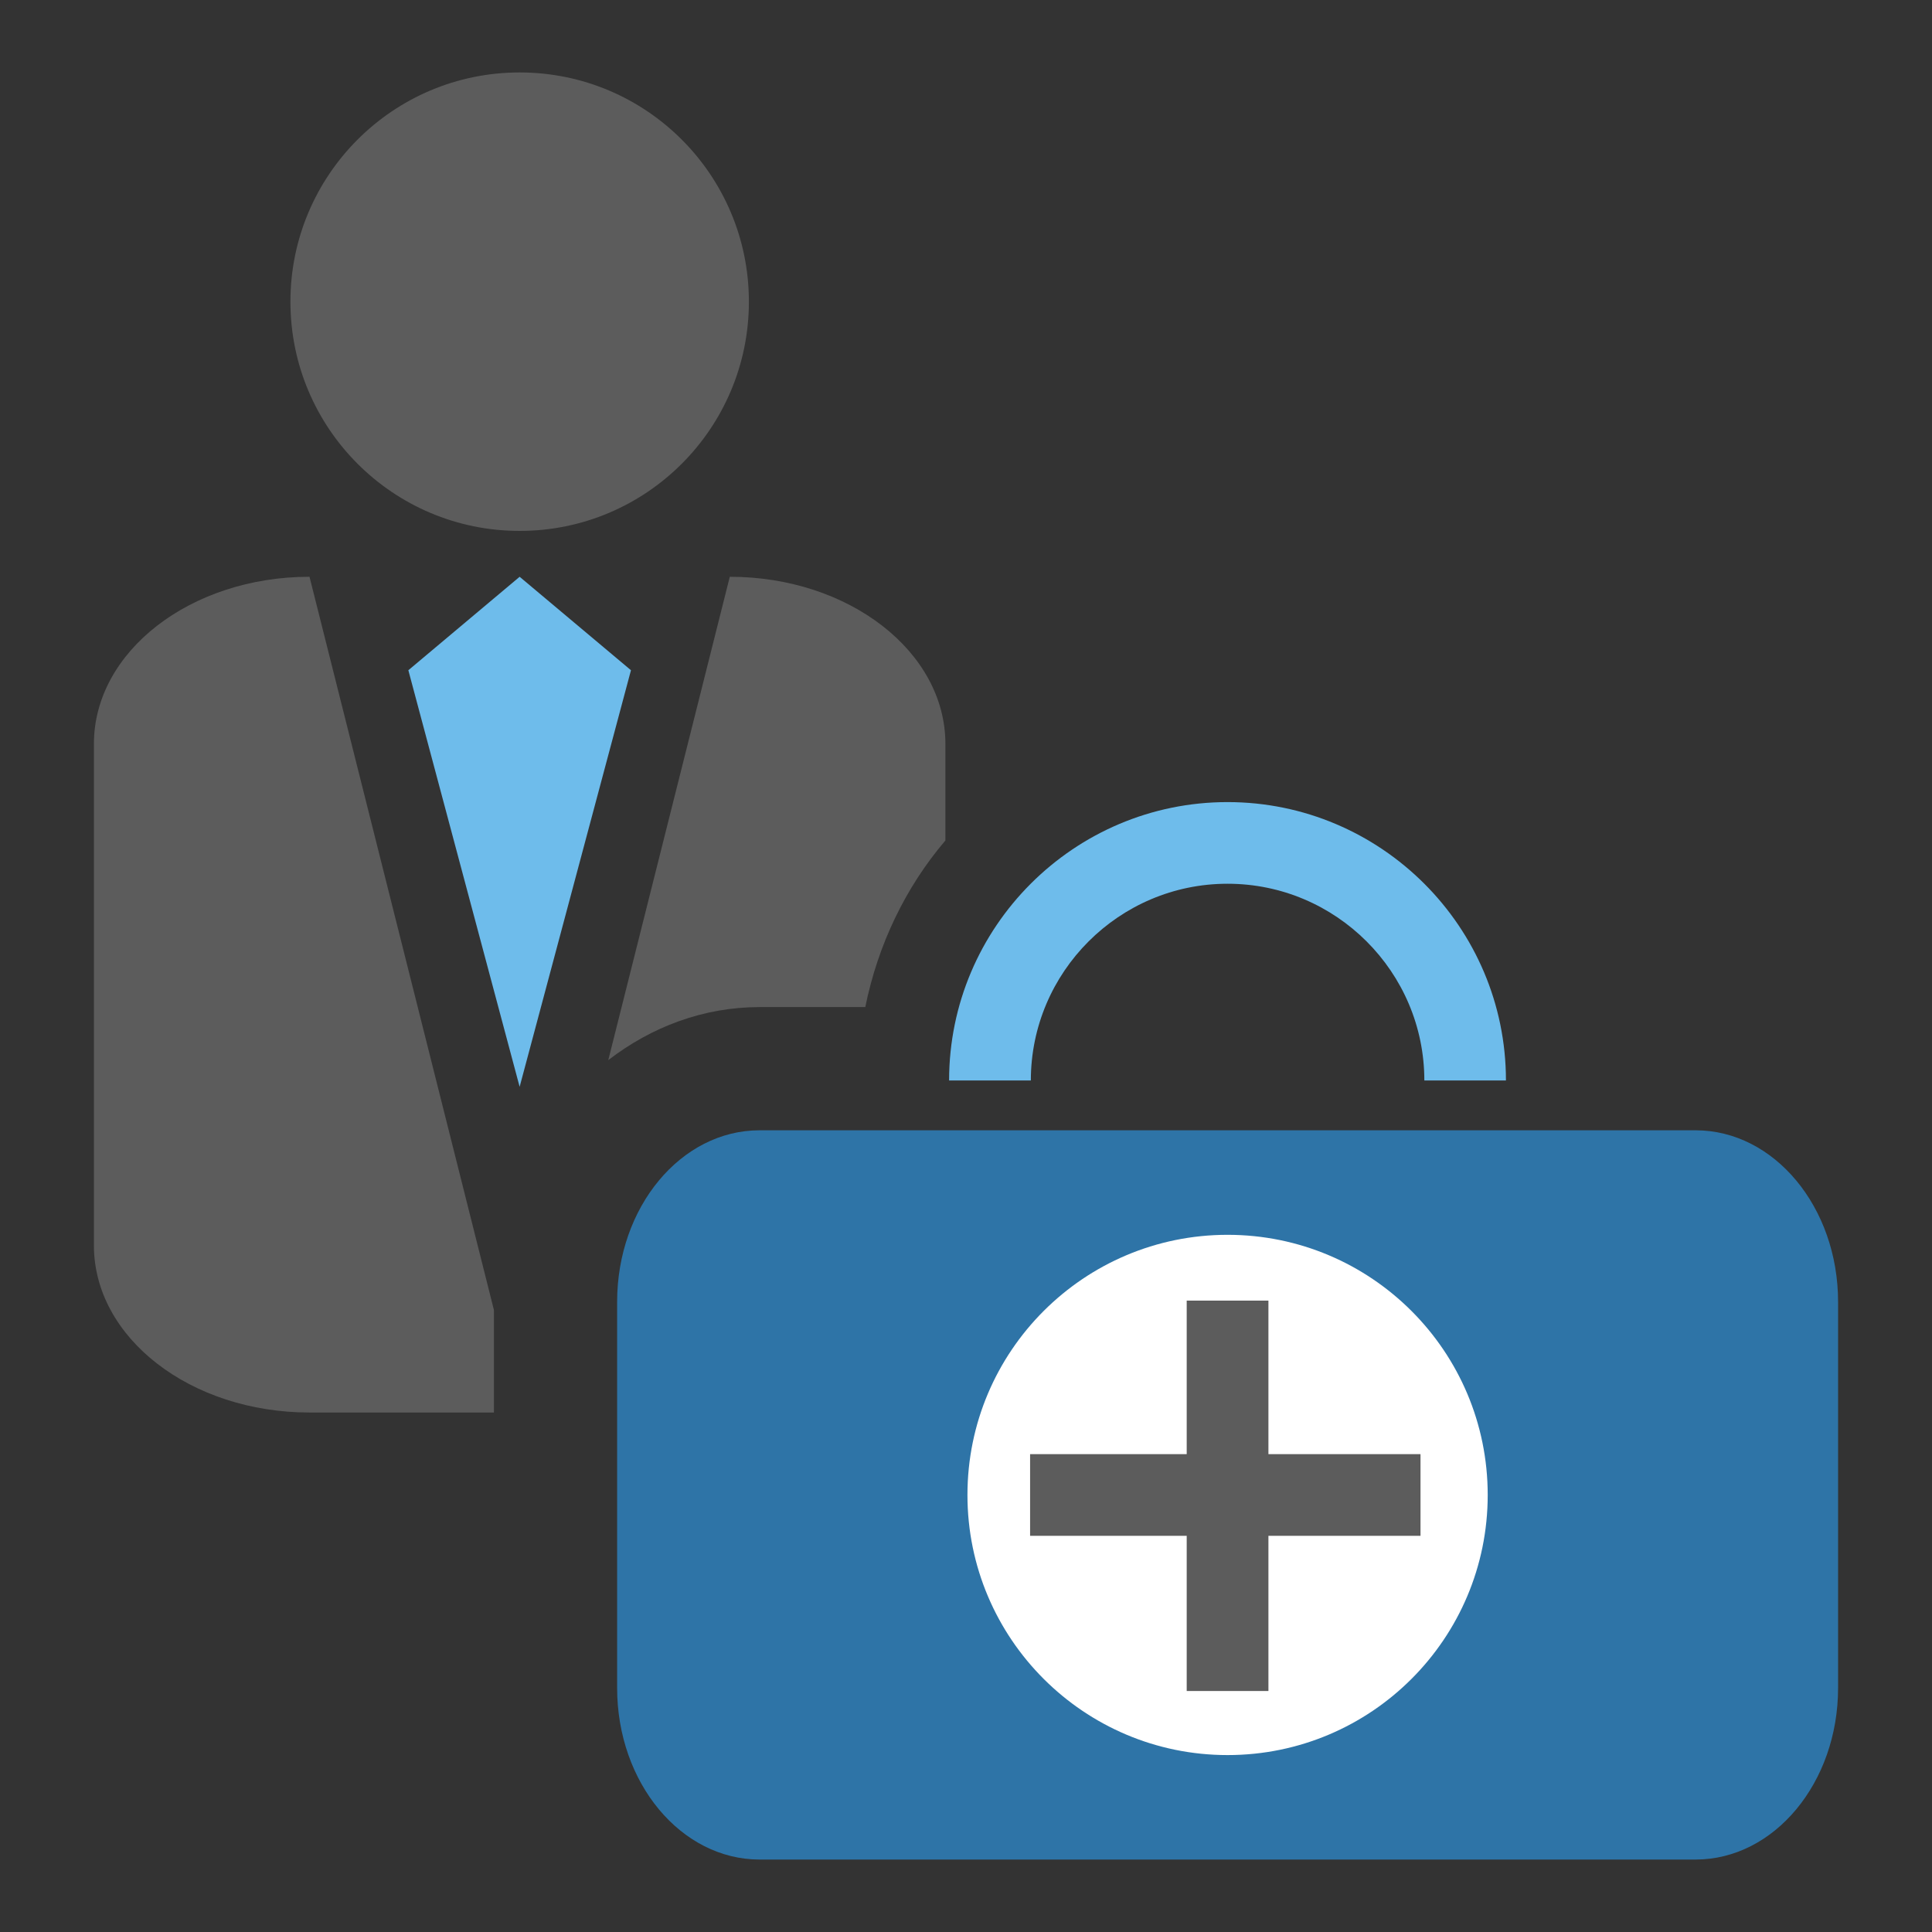 <?xml version="1.0" encoding="utf-8"?>
<!-- Generator: Adobe Illustrator 15.0.2, SVG Export Plug-In . SVG Version: 6.00 Build 0)  -->
<!DOCTYPE svg PUBLIC "-//W3C//DTD SVG 1.1//EN" "http://www.w3.org/Graphics/SVG/1.1/DTD/svg11.dtd">
<svg version="1.1" id="Layer_1" xmlns="http://www.w3.org/2000/svg" xmlns:xlink="http://www.w3.org/1999/xlink" x="0px" y="0px"
	 width="80px" height="80px" viewBox="0 0 80 80" enable-background="new 0 0 80 80" xml:space="preserve">
<rect x="0" y="0" width="80" height="80" fill="#333333" stroke="none"/>
<g>
	<g>
		<path fill="#5C5C5C" d="M35.83,41.7c0.525-2.589,1.664-4.958,3.317-6.898v-3.999c0-3.82-3.997-6.92-8.928-6.92l-5.032,20.015
			c1.783-1.375,3.937-2.197,6.269-2.197H35.83z"/>
		<path fill="#5C5C5C" d="M12.816,23.883c-4.931,0-8.927,3.1-8.927,6.92v20.767c0,3.823,3.996,6.919,8.927,6.919h7.636v-4.245
			L12.816,23.883z"/>
		<polygon fill="#6EBCEB" points="16.909,27.753 21.517,45.003 26.127,27.753 21.517,23.883 		"/>
		<circle fill="#5C5C5C" cx="21.518" cy="12.492" r="9.492"/>
	</g>
	<g>
		<path fill="#2E74A7" d="M76.111,69.894c0,3.925-2.647,7.106-5.902,7.106H31.456c-3.262,0-5.902-3.182-5.902-7.106V53.909
			c0-3.925,2.641-7.106,5.902-7.106h38.753c3.255,0,5.902,3.182,5.902,7.106V69.894z"/>
		<path fill="#FFFFFF" d="M61.603,61.903c0,5.948-4.822,10.771-10.772,10.771c-5.945,0-10.771-4.822-10.771-10.771
			c0-5.952,4.825-10.772,10.771-10.772C56.78,51.131,61.603,55.951,61.603,61.903z"/>
		<path fill="#6EBCEB" d="M62.358,44.74h-3.379c0-4.491-3.657-8.146-8.149-8.146c-4.485,0-8.145,3.654-8.145,8.146h-3.385
			c0-6.356,5.172-11.527,11.529-11.527C57.187,33.213,62.358,38.384,62.358,44.74z"/>
		<polygon fill="#5C5C5C" points="58.82,60.213 52.523,60.213 52.523,53.855 49.139,53.855 49.139,60.213 42.654,60.213 
			42.654,63.595 49.139,63.595 49.139,70.021 52.523,70.021 52.523,63.595 58.82,63.595 		"/>
	</g>
</g>
</svg>
